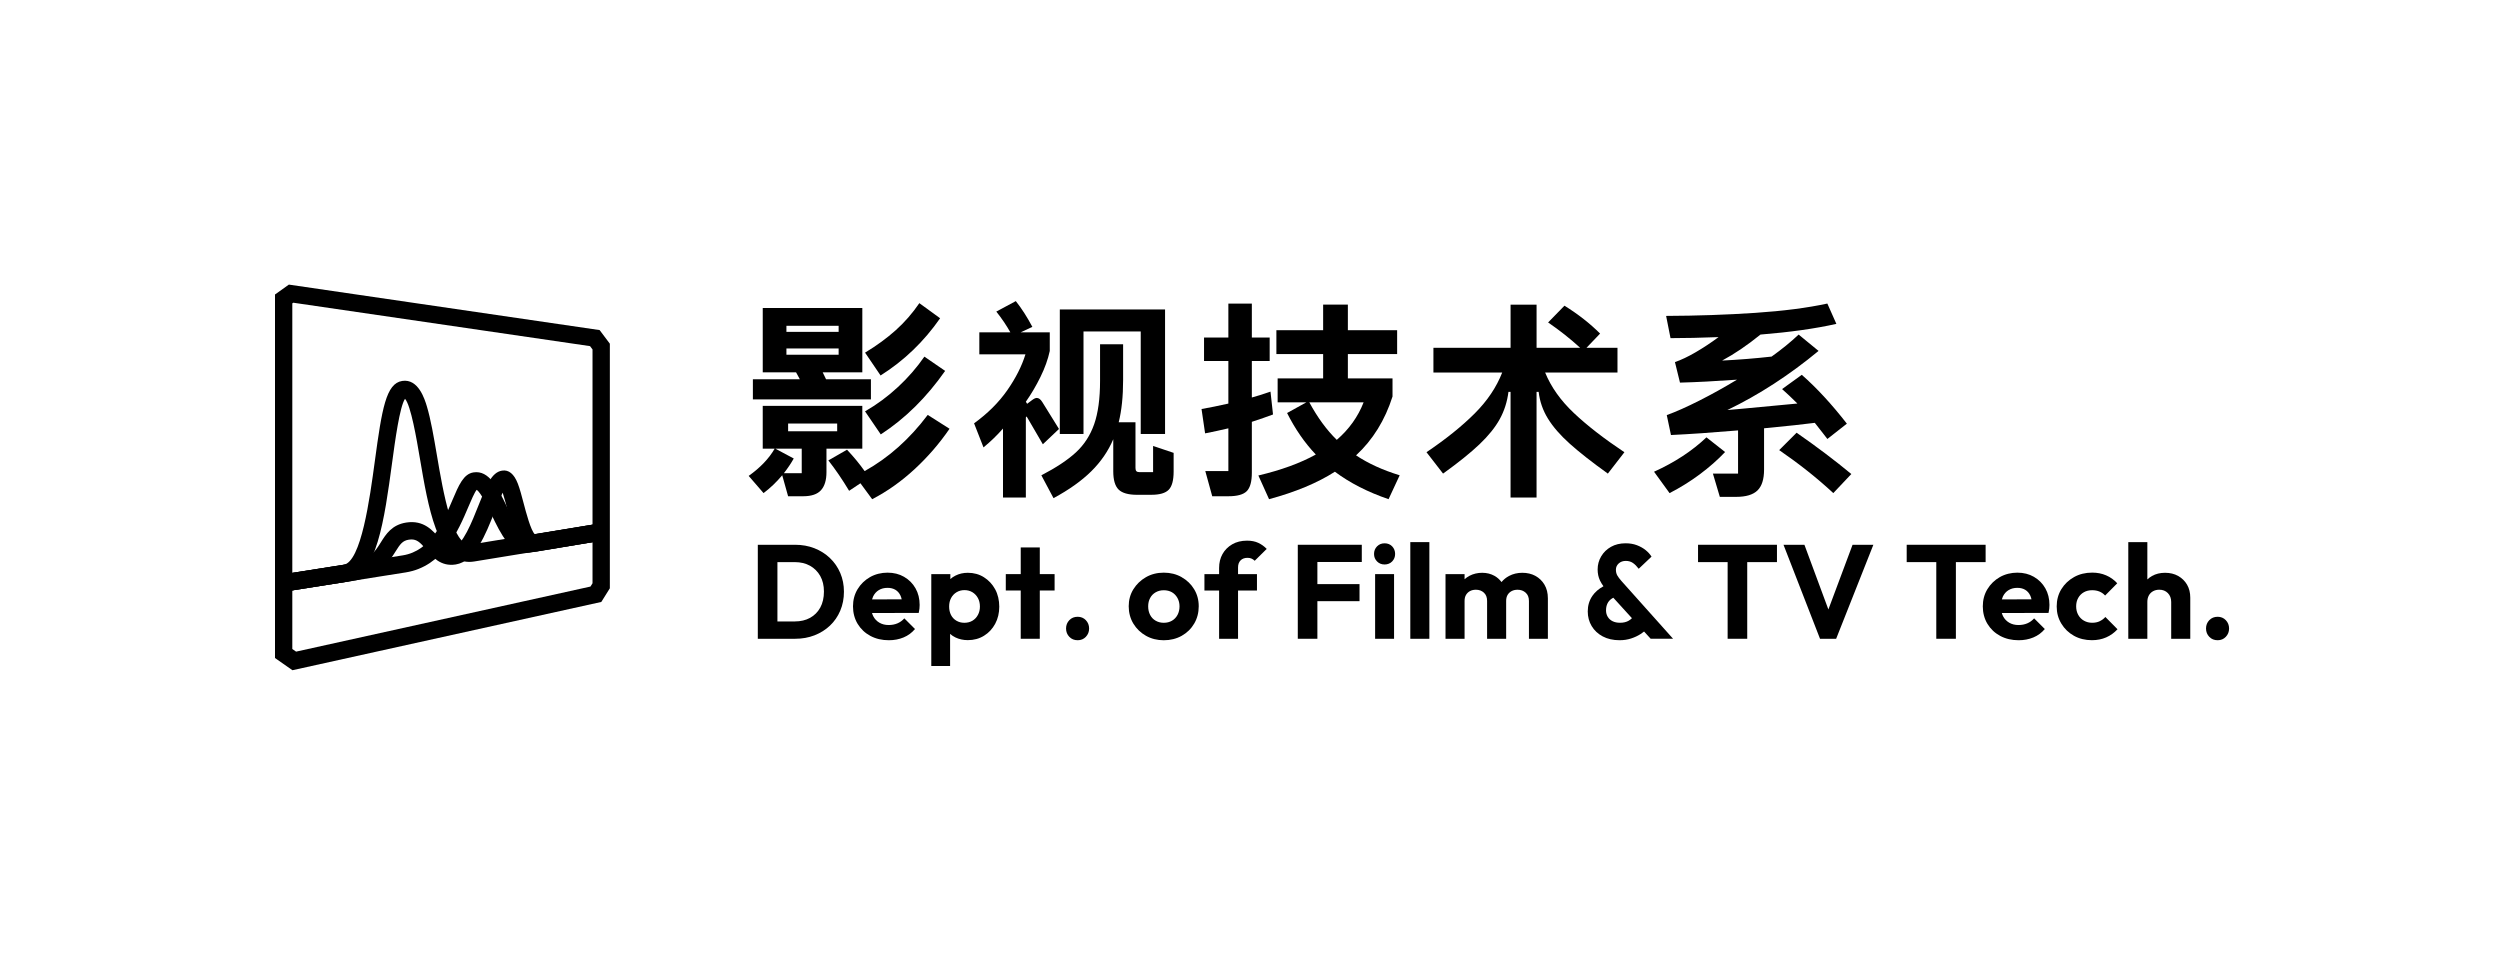 <?xml version="1.0" encoding="UTF-8"?>
<svg id="_图层_1" data-name="图层 1" xmlns="http://www.w3.org/2000/svg" width="1300" height="500" viewBox="0 0 1300 500">
  <g>
    <path d="M406.76,247.15l3.05,10.9h7.85c4.29,0,7.38-1.05,9.27-3.16,1.89-2.11,2.83-5.23,2.83-9.38v-12.21h18.64v-22.24h-51.78v22.24h6.21c-2.98,5.16-7.49,9.88-13.52,14.17l7.74,8.94c3.49-2.62,6.72-5.71,9.7-9.27ZM409.82,220.22h25.51v4.03h-25.51v-4.03ZM416.9,233.3v12.75h-9.27c2.03-2.62,3.74-5.16,5.12-7.63l-9.59-5.12h13.74Z"/>
    <path d="M482.42,215.75c-9.45,12.57-20.39,22.31-32.81,29.22-2.62-3.71-5.67-7.41-9.16-11.12l-9.7,5.56c3.71,4.73,7.3,9.99,10.79,15.81l5.89-3.92,6.1,8.29c7.85-4.07,15.21-9.29,22.08-15.64,6.87-6.36,12.92-13.35,18.15-20.99l-11.34-7.2Z"/>
    <path d="M488.85,165.49l-10.79-7.85c-3.56,5.23-7.65,9.92-12.26,14.06-4.62,4.14-9.94,8.03-15.97,11.67l8.07,11.88c12.21-7.7,22.53-17.62,30.96-29.76Z"/>
    <path d="M452.88,197.22h-23.33c-.73-1.6-1.31-2.8-1.74-3.6h20.6v-33.47h-51.78v33.47h17.33l1.96,3.6h-24.42v10.47h61.38v-10.47ZM408.94,169.42h27.15v3.16h-27.15v-3.16ZM408.94,184.46v-3.27h27.15v3.27h-27.15Z"/>
    <path d="M466.94,201.25c-5.23,4.87-10.94,9.09-17.12,12.65l8.18,11.99c12.65-8.21,23.8-19.22,33.47-33.03l-10.79-7.41c-3.92,5.67-8.5,10.94-13.74,15.81Z"/>
    <polygon points="563.42 172.36 593.18 172.36 593.18 225.67 605.83 225.67 605.83 160.92 551.1 160.92 551.1 225.67 563.42 225.67 563.42 172.36"/>
    <path d="M598.74,257.29c4.29,0,7.29-.87,8.99-2.62,1.71-1.74,2.56-4.91,2.56-9.48v-9.7l-10.68-3.6v13.63h-6.98c-.8,0-1.36-.16-1.69-.49-.33-.33-.49-.89-.49-1.69v-23.77h-8.72c1.53-6.11,2.29-13.45,2.29-22.02v-18.53h-11.99v19.08c0,9.16-1.02,16.64-3.05,22.46-2.04,5.82-5.2,10.7-9.48,14.66-4.29,3.96-10.29,7.94-17.99,11.94l6.32,11.88c8.07-4.36,14.61-9.01,19.62-13.96,5.01-4.94,8.83-10.5,11.45-16.68v16.68c0,4.51.93,7.67,2.78,9.49,1.85,1.82,5.07,2.73,9.65,2.73h7.41Z"/>
    <path d="M506.51,220.11l4.91,12.54c3.78-3.12,7.16-6.39,10.14-9.81v35.87h11.88v-41.21c0-.58.07-.87.22-.87s.33.18.55.54l8.07,13.85,8.39-7.96-8.72-14.06c-.87-1.38-1.82-2.07-2.83-2.07-.65,0-1.45.37-2.4,1.09l-2.62,1.96-.65-1.09c2.76-3.92,5.29-8.21,7.58-12.86,2.29-4.65,3.91-9.16,4.85-13.52v-9.7h-15.15l6.1-2.83c-2.69-5.09-5.56-9.56-8.61-13.41l-10.14,5.45c2.83,3.56,5.27,7.16,7.3,10.79h-16.13v11.45h23.98c-1.89,6.11-5.03,12.32-9.43,18.64-4.4,6.32-10.16,12.07-17.28,17.22Z"/>
    <path d="M624.8,212.7l1.85,12.65c4.07-.8,8.1-1.67,12.1-2.62v22.24h-11.99l3.6,13.08h8.39c4.65,0,7.85-.89,9.59-2.67,1.74-1.78,2.62-4.96,2.62-9.54v-26.49c4.43-1.45,8.1-2.73,11.01-3.82l-1.31-11.88c-4,1.38-7.23,2.4-9.7,3.05v-18.97h9.27v-12.21h-9.27v-17.66h-12.21v17.66h-12.65v12.21h12.65v22.13c-5.16,1.16-9.81,2.11-13.95,2.83Z"/>
    <path d="M724.11,206.16v-9.38h-23.22v-12.65h25.62v-12.43h-25.62v-13.3h-12.86v13.3h-24.31v12.43h24.31v12.65h-23.66v12.43h14.94l-10.03,5.56c4.21,8.36,9.19,15.55,14.94,21.59-8,4.43-17.95,8.07-29.87,10.9l5.56,12.32c13.74-3.71,25.15-8.47,34.23-14.28,7.78,5.81,17.08,10.57,27.91,14.28l5.78-12.43c-8.79-2.69-16.35-6.14-22.68-10.36,8.72-8.07,15.04-18.28,18.97-30.63ZM695.12,228.72c-5.23-5.09-9.99-11.59-14.28-19.51h28.24c-2.91,7.49-7.56,13.99-13.95,19.51Z"/>
    <path d="M844.69,235.16c-10.68-7.12-19.46-13.94-26.33-20.44-6.87-6.5-11.83-13.5-14.88-20.99h37.61v-12.86h-16.13l7.09-7.41c-5.23-5.23-11.41-10.07-18.53-14.5l-8.5,8.72c5.96,4.07,11.52,8.47,16.68,13.19h-22.68v-22.46h-13.52v22.46h-40.12v12.86h35.76c-2.98,7.63-7.76,14.74-14.34,21.31-6.58,6.58-14.92,13.28-25.02,20.11l8.61,11.12c7.99-5.74,14.32-10.83,18.97-15.26,4.65-4.43,8.16-8.79,10.52-13.08,2.36-4.29,3.87-9.01,4.52-14.17h1.09v54.95h13.52v-54.95h1.09c.58,5.01,2.2,9.67,4.85,13.95,2.65,4.29,6.43,8.63,11.34,13.03,4.91,4.4,11.5,9.58,19.79,15.54l8.61-11.12Z"/>
    <path d="M962.68,246.49c-8.5-7.05-17.99-14.21-28.45-21.48l-9.05,9.05c10.47,7.2,19.84,14.65,28.13,22.35l9.38-9.92Z"/>
    <path d="M893.64,175.31c-3.92,2.91-7.89,5.52-11.88,7.85-4,2.33-7.59,4.03-10.79,5.12l2.62,10.68c8.5-.22,18.39-.73,29.65-1.53-6.61,4-13.16,7.63-19.62,10.9-6.47,3.27-12.1,5.78-16.9,7.52l2.18,10.36c9.59-.44,21.22-1.24,34.89-2.4v22.46h-13.08l3.6,12.1h8.5c5.09,0,8.78-1.11,11.07-3.33,2.29-2.22,3.43-5.83,3.43-10.85v-21.48c12.14-1.16,20.93-2.11,26.38-2.83l4.36,5.56,2.18,2.83,10.14-7.96c-7.85-10.1-15.66-18.57-23.44-25.4l-10.25,7.41c2.54,2.25,5.2,4.76,7.96,7.52l-29,2.73-7.41.65c16.42-7.92,32.23-18.17,47.42-30.74l-10.36-8.5c-4.07,3.85-8.76,7.67-14.06,11.45-8.5.95-17.08,1.64-25.73,2.07,6.39-3.42,13.04-7.92,19.95-13.52,15.33-1.24,28.49-3.09,39.46-5.56l-4.69-10.57c-10.39,2.25-22.91,3.87-37.56,4.85-14.65.98-30.07,1.51-46.28,1.58l2.29,11.56c7.41,0,15.73-.18,24.97-.54Z"/>
    <path d="M883.86,246.66c4.94-3.67,9.34-7.54,13.19-11.61l-9.7-7.63c-7.41,7.05-16.5,13.01-27.25,17.88l8.07,11.12c5.52-2.83,10.75-6.09,15.7-9.76Z"/>
    <path d="M431.57,290.18c-2.31-2.19-5-3.89-8.08-5.1-3.07-1.2-6.44-1.8-10.09-1.8h-19.34v48.88h19.48c3.6,0,6.94-.6,10.02-1.8,3.07-1.2,5.75-2.89,8.04-5.06,2.29-2.17,4.07-4.76,5.34-7.76,1.27-3,1.91-6.29,1.91-9.84s-.64-6.76-1.91-9.74c-1.27-2.98-3.06-5.57-5.37-7.77ZM426.54,315.94c-1.27,2.31-3.04,4.09-5.3,5.34-2.27,1.25-4.92,1.87-7.97,1.87h-9.01v-30.85h9.01c3,0,5.64.62,7.9,1.87,2.26,1.25,4.04,3.02,5.34,5.3,1.29,2.29,1.94,5,1.94,8.15s-.64,6.01-1.91,8.32Z"/>
    <path d="M470.15,299.96c-2.52-1.46-5.4-2.18-8.63-2.18s-6.41.77-9.12,2.32c-2.7,1.55-4.85,3.64-6.45,6.27-1.59,2.63-2.39,5.62-2.39,8.94s.81,6.46,2.43,9.12c1.62,2.66,3.82,4.74,6.62,6.24,2.8,1.5,6,2.25,9.6,2.25,2.77,0,5.33-.49,7.66-1.46,2.33-.97,4.31-2.43,5.93-4.37l-5.55-5.55c-1.02,1.16-2.21,2.02-3.57,2.6-1.36.58-2.9.87-4.61.87-1.8,0-3.4-.4-4.78-1.21-1.39-.81-2.45-1.93-3.19-3.36-.27-.51-.47-1.08-.64-1.67l24.28-.06c.18-.83.31-1.57.38-2.22.07-.65.1-1.29.1-1.94,0-3.23-.72-6.11-2.15-8.63-1.43-2.52-3.41-4.51-5.93-5.96ZM456.98,306.86c1.27-.79,2.78-1.18,4.54-1.18,1.62,0,2.99.35,4.13,1.04,1.13.69,2,1.69,2.6,2.98.27.58.48,1.24.63,1.95l-15.42.04c.16-.54.34-1.07.57-1.55.69-1.41,1.67-2.51,2.95-3.29Z"/>
    <path d="M511.65,300.17c-2.45-1.55-5.25-2.32-8.39-2.32-2.36,0-4.5.49-6.41,1.46-.99.5-1.88,1.1-2.67,1.79v-2.55h-9.91v47.77h9.78v-16.69c.83.72,1.76,1.35,2.81,1.85,1.92.92,4.06,1.39,6.41,1.39,3.14,0,5.95-.76,8.42-2.29,2.47-1.53,4.41-3.61,5.82-6.24,1.41-2.63,2.11-5.59,2.11-8.88s-.72-6.44-2.15-9.05c-1.43-2.61-3.37-4.69-5.82-6.24ZM508.52,319.75c-.69,1.29-1.64,2.3-2.84,3.02-1.2.72-2.61,1.08-4.23,1.08-1.53,0-2.9-.36-4.12-1.08-1.23-.72-2.16-1.71-2.81-2.98-.65-1.27-.97-2.74-.97-4.4s.33-3.13,1.01-4.4c.67-1.27,1.62-2.28,2.84-3.02,1.22-.74,2.6-1.11,4.12-1.11s2.96.37,4.16,1.11c1.2.74,2.15,1.75,2.84,3.02.69,1.27,1.04,2.74,1.04,4.4s-.35,3.07-1.04,4.37Z"/>
    <polygon points="540.69 284.67 530.78 284.67 530.78 298.54 523.01 298.54 523.01 307.06 530.78 307.06 530.78 332.16 540.69 332.16 540.69 307.06 548.39 307.06 548.39 298.54 540.69 298.54 540.69 284.67"/>
    <path d="M560.38,320.72c-1.76,0-3.2.59-4.33,1.77-1.13,1.18-1.7,2.62-1.7,4.33s.57,3.16,1.7,4.33c1.13,1.18,2.58,1.77,4.33,1.77s3.13-.59,4.26-1.77c1.13-1.18,1.7-2.62,1.7-4.33s-.57-3.15-1.7-4.33c-1.13-1.18-2.55-1.77-4.26-1.77Z"/>
    <path d="M614.43,300.1c-2.75-1.55-5.84-2.32-9.26-2.32s-6.56.79-9.29,2.36c-2.73,1.57-4.9,3.66-6.52,6.27-1.62,2.61-2.43,5.56-2.43,8.84s.81,6.39,2.43,9.05c1.62,2.66,3.8,4.76,6.55,6.31,2.75,1.55,5.83,2.32,9.26,2.32s6.57-.77,9.33-2.32c2.75-1.55,4.91-3.66,6.48-6.34,1.57-2.68,2.36-5.69,2.36-9.01s-.8-6.24-2.39-8.87c-1.59-2.63-3.77-4.73-6.52-6.27ZM612.31,319.75c-.69,1.29-1.65,2.3-2.88,3.02-1.23.72-2.65,1.08-4.26,1.08s-2.98-.36-4.23-1.08c-1.25-.72-2.21-1.72-2.88-3.02-.67-1.29-1.01-2.77-1.01-4.44s.33-3.06,1.01-4.33c.67-1.27,1.63-2.26,2.88-2.98,1.25-.72,2.66-1.07,4.23-1.07s3.03.35,4.23,1.04c1.2.69,2.16,1.69,2.88,2.98.72,1.29,1.07,2.75,1.07,4.37s-.35,3.14-1.04,4.44Z"/>
    <path d="M645.1,291.39c.88-.88,2.08-1.32,3.61-1.32.83,0,1.55.14,2.15.42.6.28,1.13.65,1.59,1.11l6.24-6.17c-1.29-1.34-2.76-2.39-4.4-3.15-1.64-.76-3.57-1.14-5.79-1.14-3,0-5.59.64-7.77,1.91-2.17,1.27-3.85,2.96-5.03,5.06-1.18,2.1-1.77,4.52-1.77,7.25v3.19h-7.63v8.53h7.63v25.1h9.85v-25.1h9.84v-8.53h-9.84v-3.47c0-1.57.44-2.8,1.32-3.67Z"/>
    <polygon points="682.47 283.28 674.85 283.28 674.85 332.16 685.04 332.16 685.04 312.61 706.95 312.61 706.95 303.74 685.04 303.74 685.04 292.23 708.13 292.23 708.13 283.28 685.04 283.28 682.47 283.28"/>
    <rect x="715.06" y="298.54" width="9.85" height="33.63"/>
    <path d="M719.98,282.52c-1.57,0-2.88.53-3.92,1.59-1.04,1.06-1.56,2.38-1.56,3.95s.52,2.82,1.56,3.88,2.35,1.59,3.92,1.59,2.93-.53,3.95-1.59c1.02-1.06,1.53-2.36,1.53-3.88s-.51-2.89-1.53-3.95c-1.02-1.06-2.33-1.59-3.95-1.59Z"/>
    <rect x="733.36" y="281.9" width="9.91" height="50.27"/>
    <path d="M798.39,299.44c-1.99-1.06-4.25-1.59-6.79-1.59s-4.85.55-6.93,1.66c-1.51.81-2.8,1.86-3.89,3.16-1-1.35-2.23-2.44-3.7-3.26-1.87-1.04-3.99-1.56-6.34-1.56s-4.67.53-6.66,1.59c-.93.5-1.75,1.09-2.5,1.77v-2.67h-9.91v33.63h9.91v-19.69c0-1.25.25-2.3.76-3.15.51-.85,1.2-1.51,2.08-1.98.88-.46,1.89-.69,3.05-.69,1.66,0,3.05.51,4.16,1.53s1.66,2.45,1.66,4.3v19.69h9.91v-19.69c0-1.25.25-2.3.76-3.15.51-.85,1.21-1.51,2.11-1.98s1.93-.69,3.09-.69c1.66,0,3.06.51,4.19,1.53,1.13,1.02,1.7,2.45,1.7,4.3v19.69h9.85v-21.01c0-2.77-.59-5.15-1.77-7.14s-2.76-3.51-4.75-4.58Z"/>
    <path d="M841,299.23c-.49-.83-.73-1.85-.73-3.05s.49-2.31,1.46-3.19,2.19-1.32,3.67-1.32,2.67.36,3.71,1.07c1.04.72,2.04,1.72,3.02,3.02l6.66-6.31c-.74-1.2-1.75-2.32-3.02-3.36-1.27-1.04-2.79-1.9-4.54-2.57-1.76-.67-3.72-1.01-5.89-1.01-2.91,0-5.46.61-7.63,1.84-2.17,1.22-3.87,2.88-5.1,4.96-1.23,2.08-1.84,4.34-1.84,6.79,0,2.13.4,4.04,1.21,5.75.46.96,1.07,1.97,1.81,3-2.47,1.35-4.38,3.01-5.73,4.97-1.62,2.36-2.43,5.06-2.43,8.11,0,2.82.68,5.36,2.04,7.63,1.36,2.27,3.28,4.06,5.75,5.37,2.47,1.32,5.4,1.98,8.77,1.98,2.12,0,4.11-.3,5.96-.9s3.5-1.38,4.96-2.32c.66-.43,1.25-.87,1.8-1.31l3.44,3.77h11.65l-26.9-30.09c-.93-1.06-1.63-2.01-2.12-2.84ZM846.99,322.73c-1.25.74-2.77,1.11-4.58,1.11-1.48,0-2.76-.27-3.85-.8-1.09-.53-1.93-1.29-2.53-2.29-.6-.99-.9-2.11-.9-3.36,0-1.66.37-3.07,1.11-4.23.62-.96,1.52-1.74,2.68-2.35l9.69,10.65c-.48.49-1.03.91-1.63,1.27Z"/>
    <polygon points="882.98 292.3 898.37 292.3 898.37 332.16 908.56 332.16 908.56 292.3 924.02 292.3 924.02 283.28 882.98 283.28 882.98 292.3"/>
    <polygon points="950.76 316.93 938.3 283.28 927.42 283.28 946.41 332.16 954.8 332.16 974.15 283.28 963.33 283.28 950.76 316.93"/>
    <polygon points="1032.52 292.3 1032.52 283.28 991.48 283.28 991.48 292.3 1006.87 292.3 1006.87 332.16 1017.06 332.16 1017.06 292.3 1032.52 292.3"/>
    <path d="M1057.65,299.96c-2.52-1.46-5.4-2.18-8.63-2.18s-6.41.77-9.12,2.32-4.85,3.64-6.45,6.27-2.39,5.62-2.39,8.94.81,6.46,2.43,9.12c1.62,2.66,3.82,4.74,6.62,6.24,2.8,1.5,6,2.25,9.6,2.25,2.77,0,5.33-.49,7.66-1.46,2.33-.97,4.31-2.43,5.93-4.37l-5.55-5.55c-1.02,1.16-2.21,2.02-3.57,2.6-1.36.58-2.9.87-4.61.87-1.8,0-3.4-.4-4.78-1.21-1.39-.81-2.45-1.93-3.19-3.36-.27-.51-.47-1.08-.64-1.67l24.28-.06c.18-.83.31-1.57.38-2.22.07-.65.1-1.29.1-1.94,0-3.23-.72-6.11-2.15-8.63-1.43-2.52-3.41-4.51-5.93-5.96ZM1044.48,306.86c1.27-.79,2.78-1.18,4.54-1.18,1.62,0,2.99.35,4.12,1.04,1.13.69,2,1.69,2.6,2.98.27.58.48,1.24.63,1.95l-15.42.04c.16-.54.34-1.07.57-1.55.69-1.41,1.67-2.51,2.95-3.29Z"/>
    <path d="M1091.77,323.08c-1.13.51-2.42.76-3.85.76-1.57,0-2.99-.36-4.26-1.08-1.27-.72-2.26-1.72-2.98-3.02-.72-1.29-1.08-2.77-1.08-4.44s.36-3.13,1.08-4.4c.72-1.27,1.7-2.25,2.95-2.95s2.68-1.04,4.3-1.04c1.39,0,2.65.23,3.78.69,1.13.46,2.11,1.16,2.95,2.08l6.31-6.38c-1.66-1.8-3.59-3.18-5.79-4.12-2.2-.95-4.61-1.42-7.25-1.42-3.51,0-6.66.77-9.43,2.32s-4.97,3.64-6.59,6.27c-1.62,2.63-2.43,5.64-2.43,9.01s.81,6.26,2.43,8.94c1.62,2.68,3.8,4.78,6.55,6.31,2.75,1.53,5.86,2.29,9.33,2.29,2.73,0,5.2-.49,7.42-1.46s4.18-2.38,5.89-4.23l-6.31-6.38c-.88.97-1.88,1.71-3.02,2.22Z"/>
    <path d="M1132.67,299.51c-1.97-1.11-4.24-1.66-6.83-1.66s-4.81.55-6.79,1.66c-.9.5-1.7,1.11-2.43,1.8v-19.41h-9.91v50.27h9.91v-19.21c0-1.25.25-2.34.76-3.29.51-.95,1.24-1.69,2.18-2.22.95-.53,2.05-.8,3.29-.8,1.8,0,3.28.59,4.44,1.77s1.73,2.72,1.73,4.61v19.14h9.92v-21.35c0-2.59-.55-4.84-1.66-6.76-1.11-1.92-2.65-3.43-4.61-4.54Z"/>
    <path d="M1157.42,322.49c-1.13-1.18-2.55-1.77-4.26-1.77s-3.2.59-4.33,1.77c-1.13,1.18-1.7,2.62-1.7,4.33s.57,3.16,1.7,4.33c1.13,1.18,2.58,1.77,4.33,1.77s3.13-.59,4.26-1.77c1.13-1.18,1.7-2.62,1.7-4.33s-.57-3.15-1.7-4.33Z"/>
  </g>
  <g>
    <path d="M145.62,308.01l-1.4-8.89,34.41-5.42c9.18-1.46,13.64-34.37,16.3-54.03,3.68-27.14,5.81-40.25,14.19-41.58,8.43-1.34,11.73,9.54,12.82,13.11,2.06,6.8,3.62,15.98,5.28,25.69,3.23,19.02,8.15,47.79,17.82,46.22l68.59-11.2,1.45,8.88-68.6,11.2c-.85.13-1.67.2-2.47.2-16.52,0-21.37-28.51-25.66-53.8-1.77-10.43-4.67-27.48-7.74-31.02-2.78,4.17-5.15,21.67-6.75,33.5-3.94,29.1-8.02,59.2-23.81,61.72l-34.42,5.42Z"/>
    <path d="M145.63,308.01l-1.42-8.89c28.45-4.54,43.09-6.84,52.93-8.39,4.95-.78,8.67-1.37,12.33-1.95,14.6-2.33,21.05-17.54,25.76-28.66,3.36-7.92,5.78-13.64,10.96-14.47,8.18-1.3,12.7,8.08,17.48,18.03,2.51,5.22,7.14,14.85,9.99,14.85.06,0,.13,0,.19-.02l39.77-6.6,1.47,8.88-39.8,6.61c-9.48,1.51-14.93-9.82-19.73-19.82-1.98-4.11-5.56-11.56-7.7-12.87-1.18,1.47-2.98,5.73-4.34,8.93-5.22,12.31-13.1,30.92-32.63,34.03-3.66.58-7.4,1.17-12.35,1.95-9.83,1.55-24.47,3.85-52.91,8.39Z"/>
    <path d="M145.62,308.01l-1.4-8.89,37.38-5.88c10.46-1.67,13.35-6.28,16.41-11.17,2.68-4.29,5.73-9.15,13.19-10.34,9.17-1.46,13.93,4.19,17.4,8.32,3.13,3.72,4.45,4.99,6.96,4.58,4.96-.79,9.99-13.53,13.31-21.95,4.06-10.29,6.74-17.09,12.21-17.96,3.47-.55,6.22,1.71,8.17,6.71,1.08,2.78,2.03,6.41,3.04,10.26,1.23,4.69,3.74,14.27,5.85,16.15l35.47-5.93,1.48,8.88-35.94,6c-9.19,1.47-12.44-10.88-15.57-22.82-.62-2.35-1.42-5.42-2.19-7.77-1.37,2.73-2.96,6.76-4.15,9.78-4.8,12.16-10.23,25.94-20.27,27.54-7.77,1.23-12.1-3.91-15.26-7.67-3.26-3.87-5.14-5.87-9.1-5.23-3.29.52-4.51,2.29-6.98,6.22-3.43,5.47-8.12,12.97-22.63,15.28l-37.39,5.88Z"/>
  </g>
  <path d="M152.04,348.5l-9.04-6.33v-189.03l7.21-5.15,161.59,23.65,5.32,7.09v127.18l-4.44,7.1-160.63,35.51ZM152,337.48l1.96,1.37,153.08-33.84,1.07-1.71v-121.59l-1.29-1.72-154.33-22.58-.49.35v179.72Z"/>
</svg>